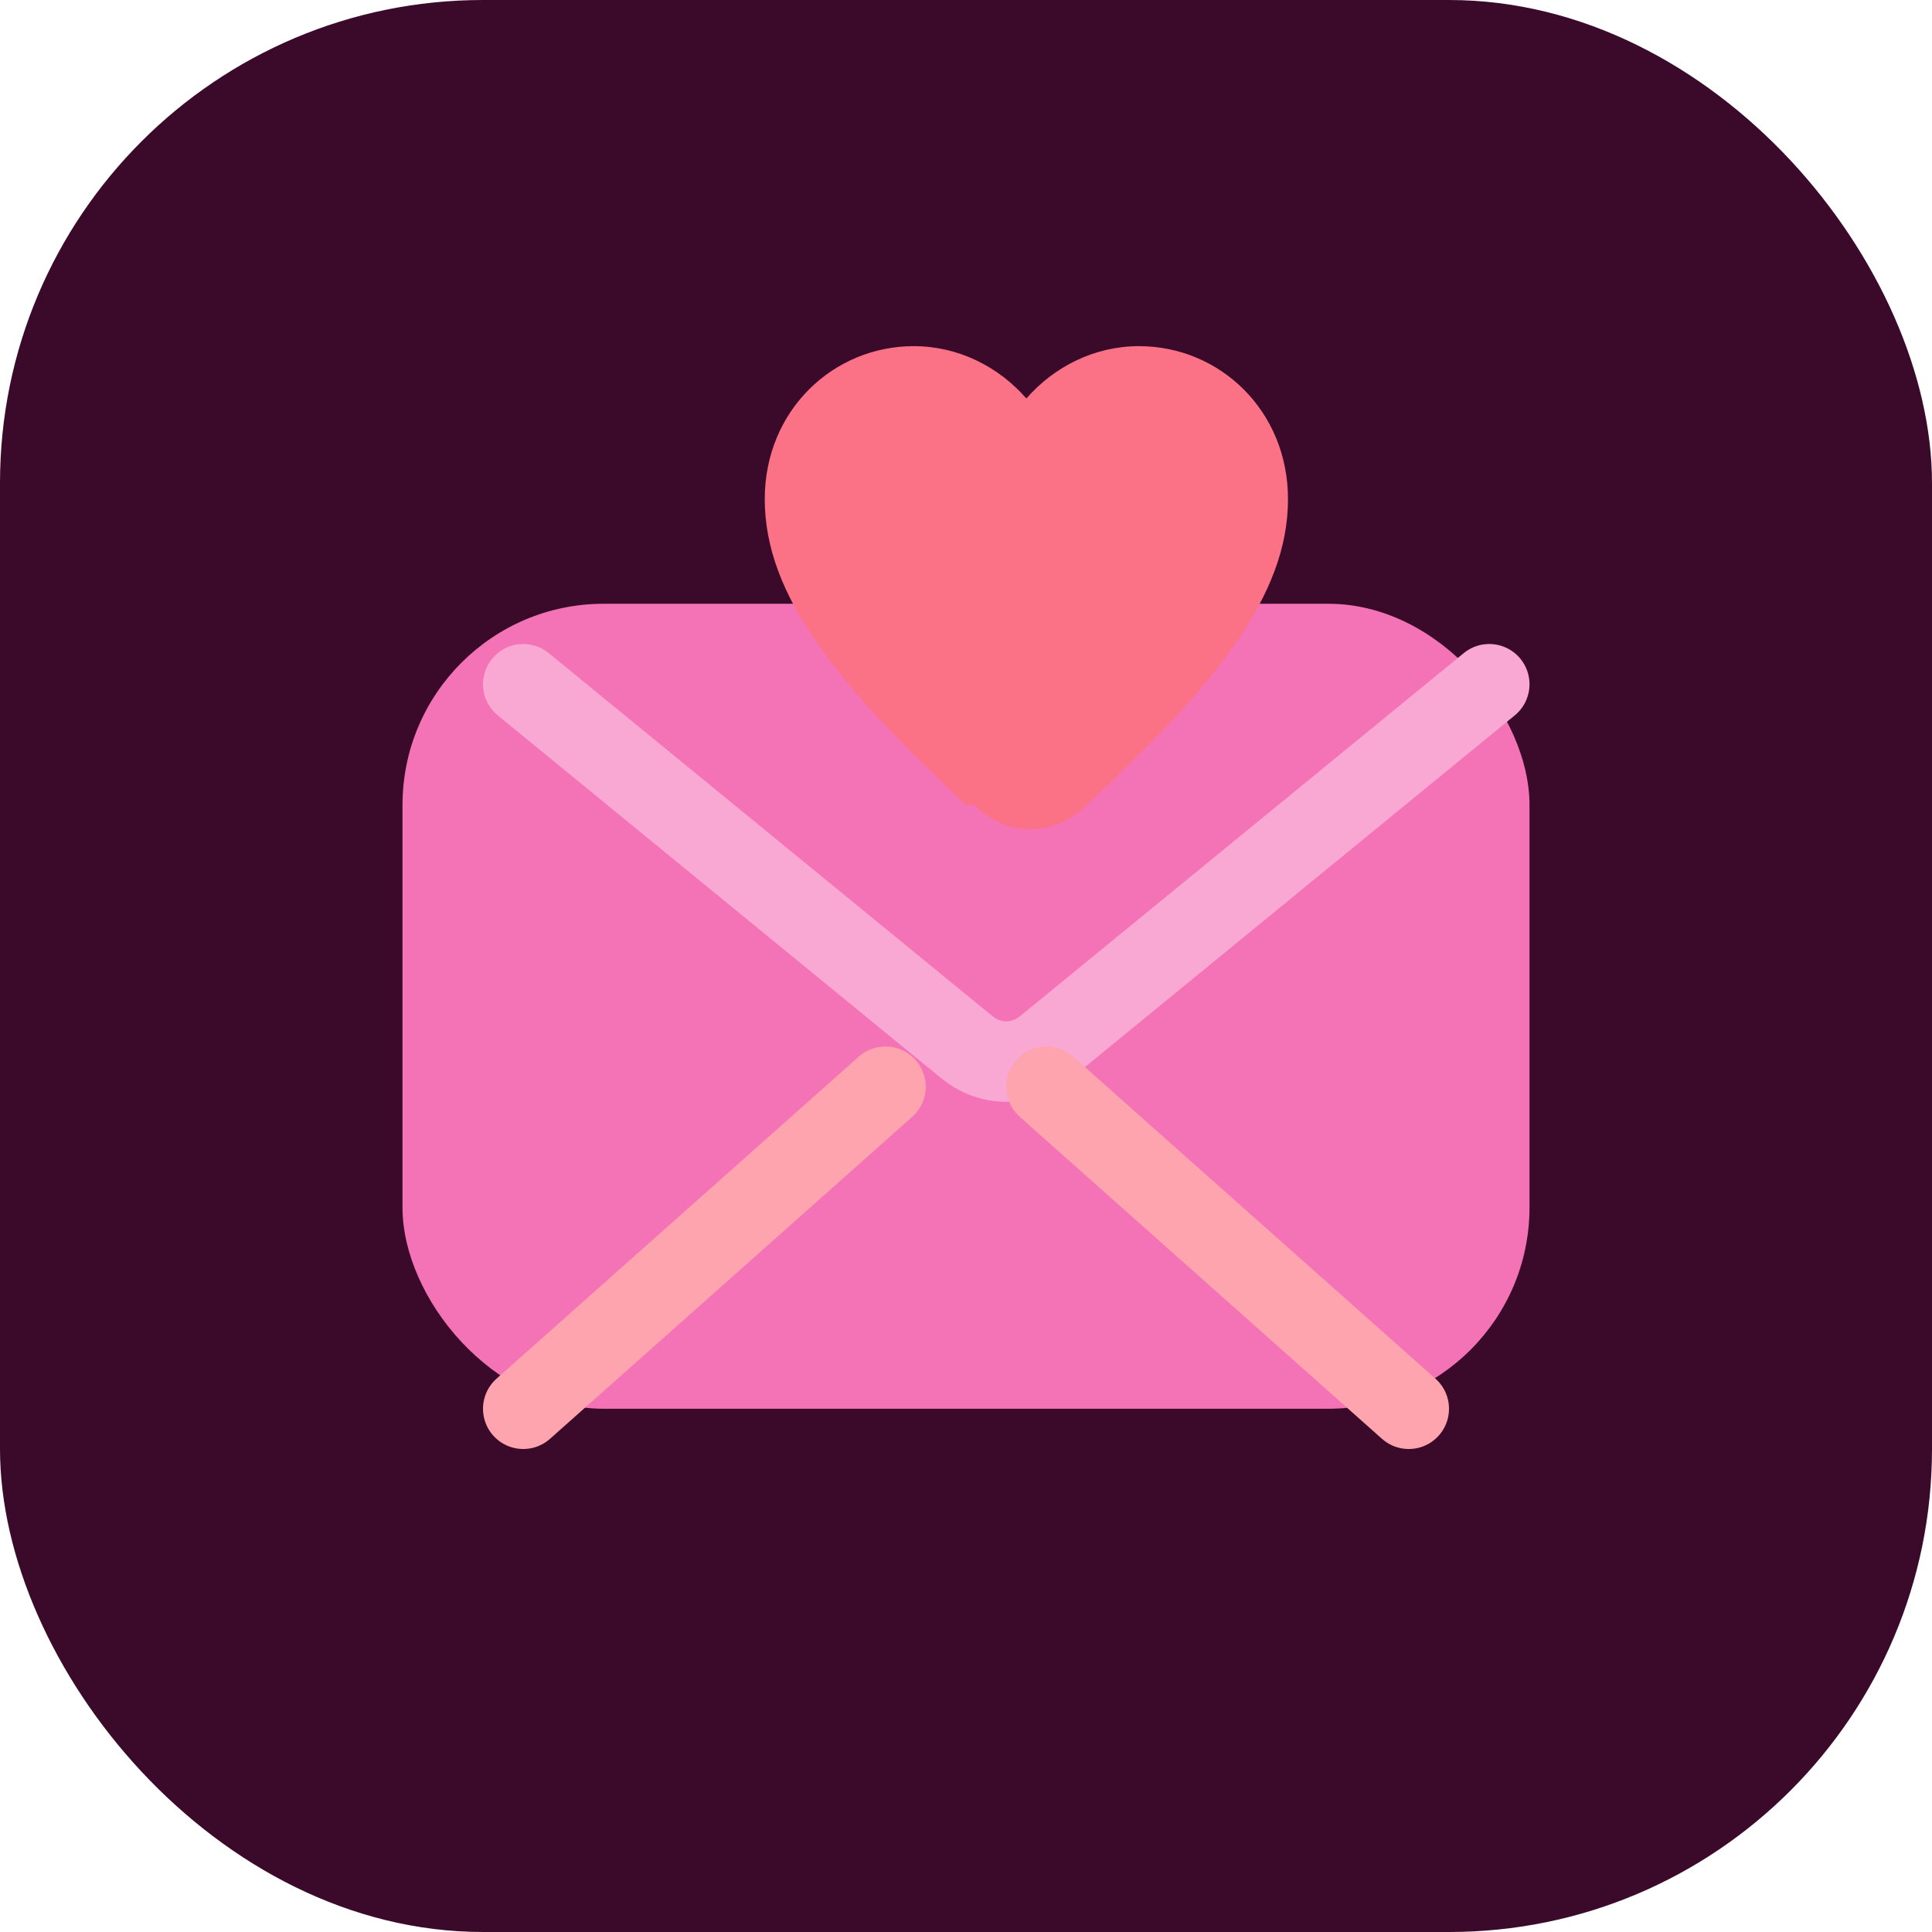 <svg width="96" height="96" viewBox="0 0 96 96" fill="none" xmlns="http://www.w3.org/2000/svg">
  <rect width="96" height="96" rx="24" fill="#3B0A2A"/>
  <rect x="20" y="30" width="56" height="40" rx="10" fill="#F472B6"/>
  <path d="M26 34l22 18c1.2 1 2.8 1 4 0l22-18" stroke="#F9A8D4" stroke-width="4" stroke-linecap="round"/>
  <path d="M26 70l18-16" stroke="#FDA4AF" stroke-width="4" stroke-linecap="round"/>
  <path d="M70 70L52 54" stroke="#FDA4AF" stroke-width="4" stroke-linecap="round"/>
  <path d="M48 40c-6.4-6-10-10.4-10-15.2 0-4.4 3.4-7.6 7.4-7.6 2.2 0 4.2 1 5.6 2.6 1.4-1.6 3.4-2.6 5.6-2.6 4 0 7.4 3.2 7.4 7.6 0 4.8-3.6 9.2-10 15.2-1.6 1.6-4 1.6-5.6 0z" fill="#FB7185"/>
</svg>

